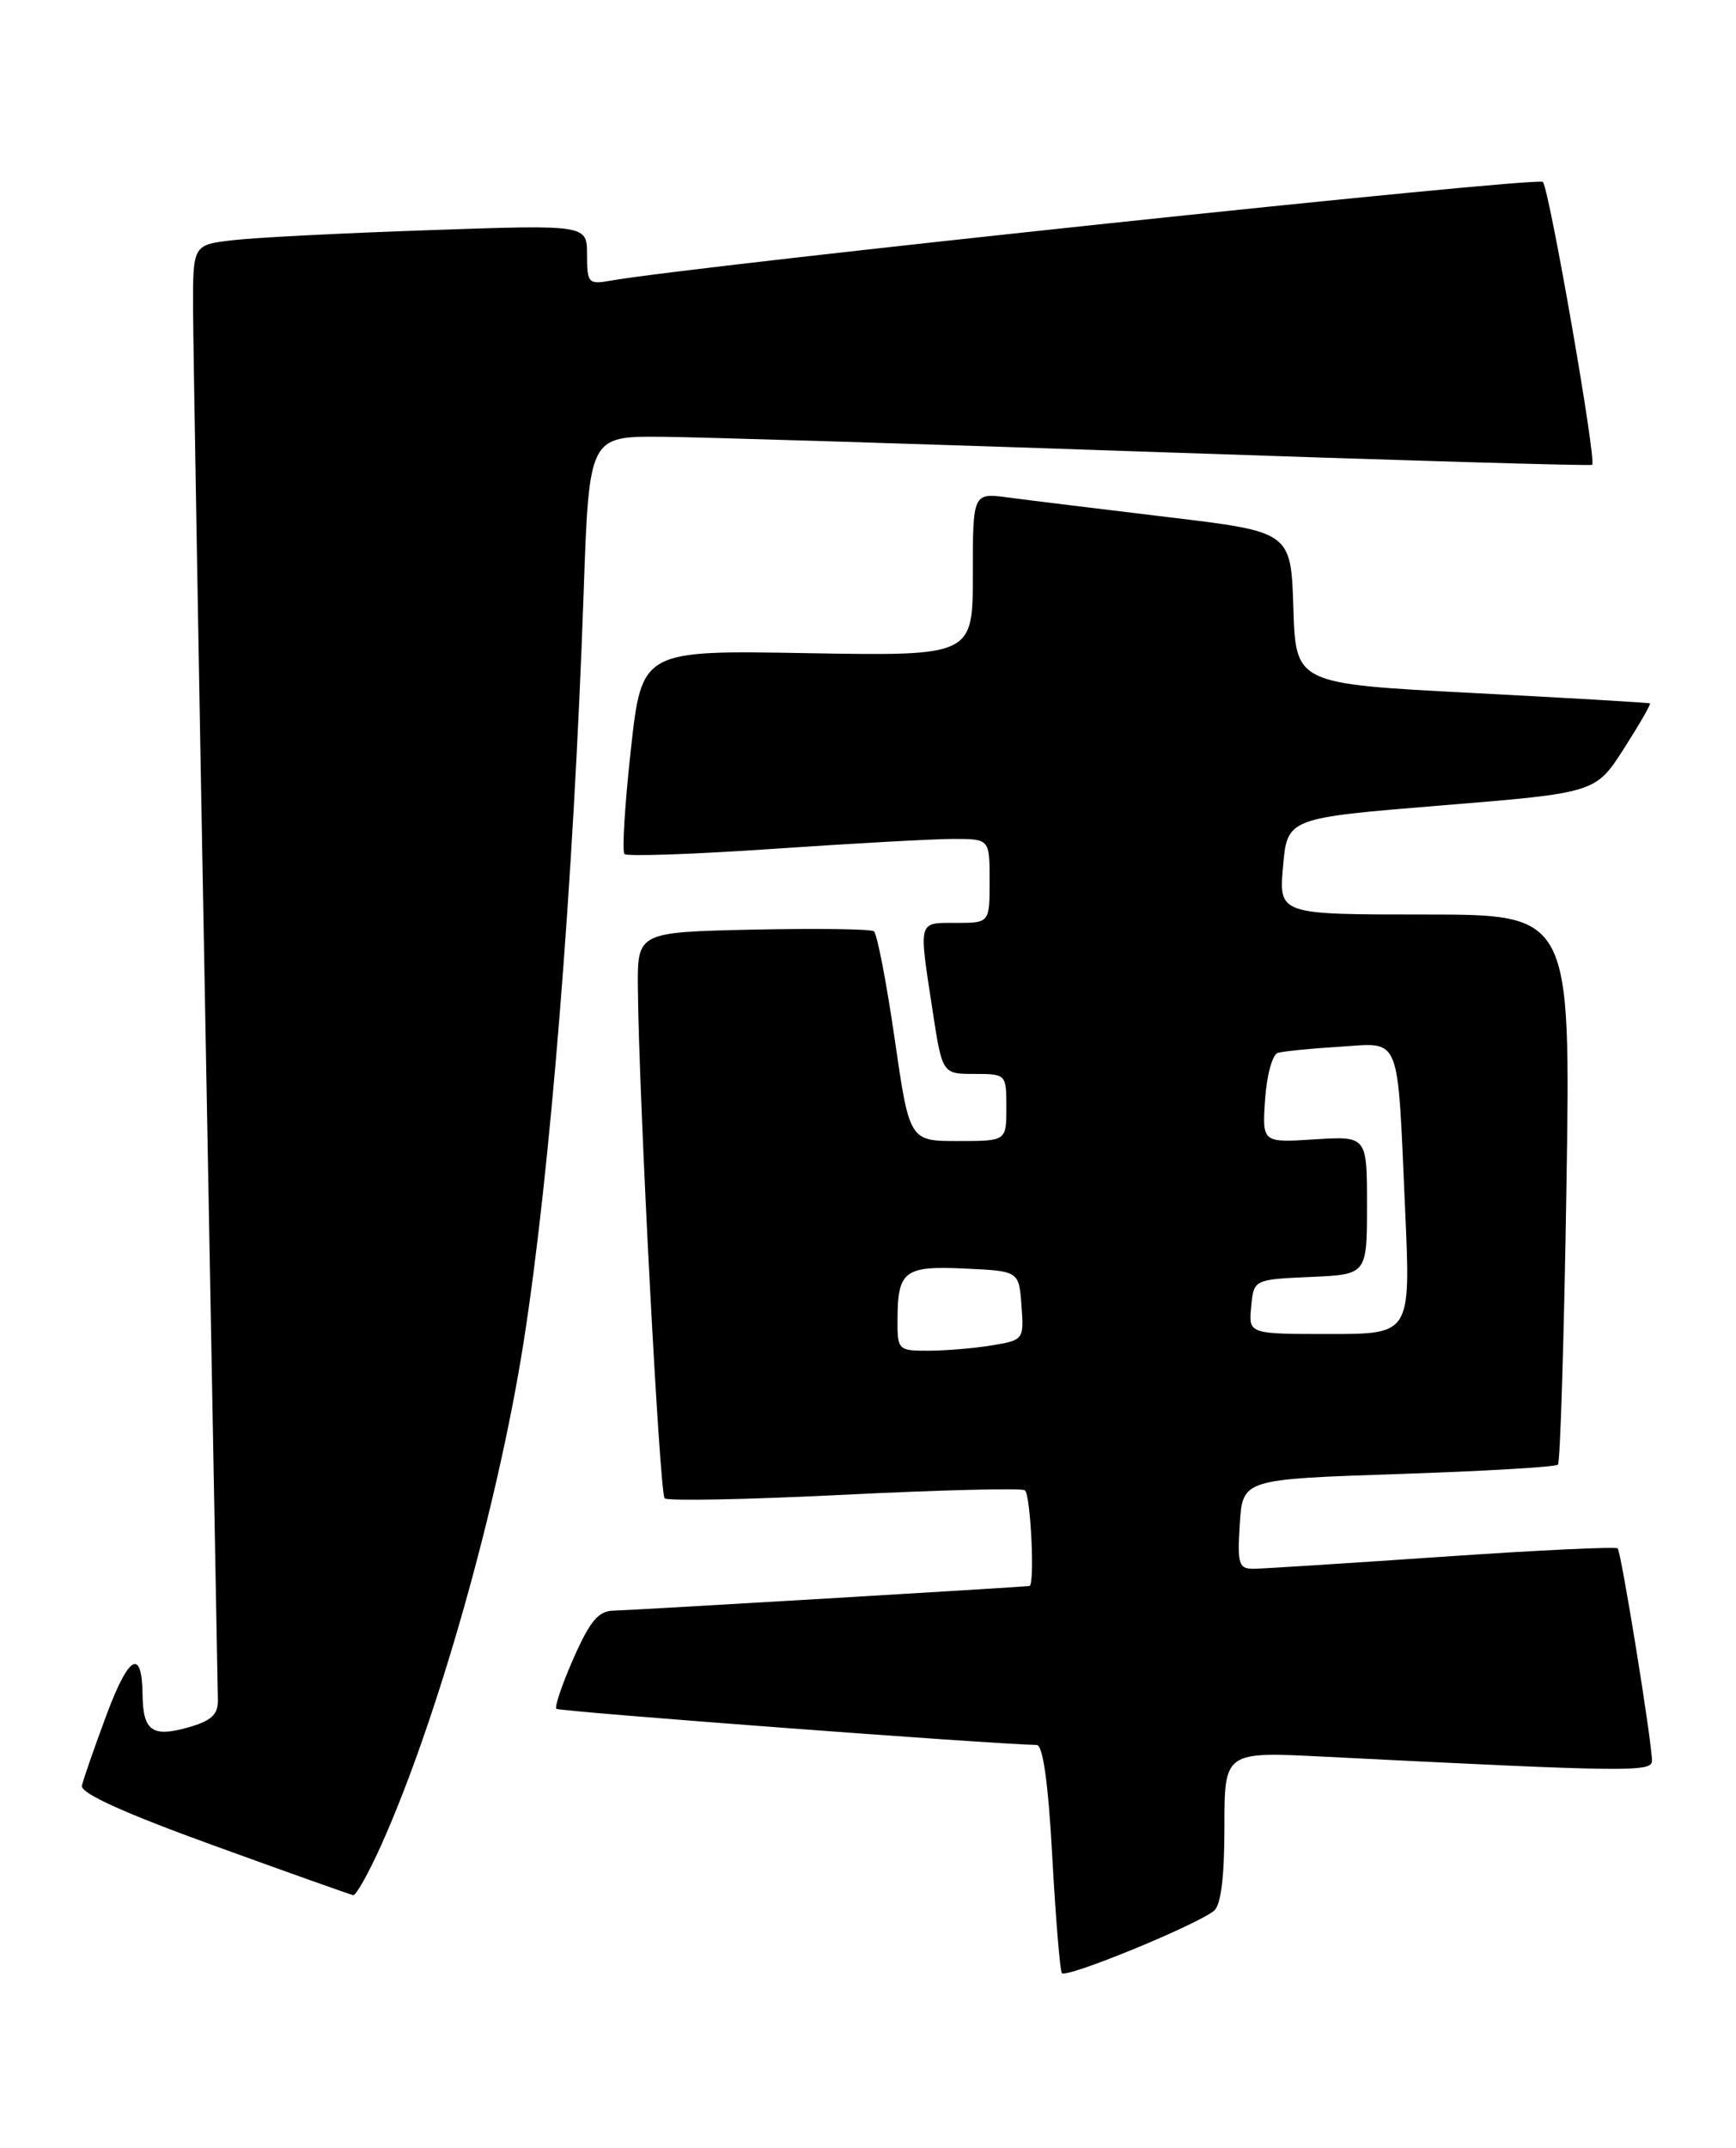 <?xml version="1.0" encoding="UTF-8" standalone="no"?>
<!DOCTYPE svg PUBLIC "-//W3C//DTD SVG 1.1//EN" "http://www.w3.org/Graphics/SVG/1.1/DTD/svg11.dtd" >
<svg xmlns="http://www.w3.org/2000/svg" xmlns:xlink="http://www.w3.org/1999/xlink" version="1.1" viewBox="0 0 207 256">
 <g >
 <path fill="currentColor"
d=" M 144.75 227.75 C 145.58 227.09 146.00 223.76 146.00 217.77 C 146.00 208.78 146.00 208.78 157.75 209.37 C 194.33 211.21 197.00 211.24 196.98 209.85 C 196.96 207.47 193.31 184.98 192.89 184.55 C 192.66 184.33 183.25 184.77 171.99 185.55 C 160.72 186.32 150.60 186.97 149.50 186.98 C 147.71 187.00 147.53 186.45 147.83 181.66 C 148.17 176.31 148.17 176.31 166.71 175.69 C 176.91 175.35 185.49 174.85 185.77 174.57 C 186.04 174.29 186.50 159.42 186.78 141.53 C 187.29 109.00 187.29 109.00 169.88 109.00 C 152.48 109.00 152.48 109.00 152.99 103.25 C 153.50 97.50 153.50 97.50 171.88 96.00 C 190.25 94.50 190.25 94.50 193.62 89.25 C 195.47 86.36 196.87 83.93 196.74 83.84 C 196.61 83.75 187.05 83.19 175.50 82.59 C 154.50 81.50 154.50 81.50 154.22 72.45 C 153.93 63.39 153.93 63.39 139.22 61.63 C 131.12 60.66 122.59 59.61 120.25 59.30 C 116.00 58.73 116.00 58.73 116.00 68.46 C 116.00 78.19 116.00 78.19 96.26 77.85 C 76.53 77.50 76.53 77.50 75.22 89.37 C 74.50 95.90 74.16 101.49 74.46 101.79 C 74.77 102.10 82.78 101.82 92.26 101.17 C 101.74 100.52 111.41 99.99 113.75 99.99 C 118.00 100.00 118.00 100.00 118.00 105.00 C 118.00 110.00 118.00 110.00 114.00 110.00 C 109.43 110.00 109.54 109.59 111.17 120.25 C 112.35 128.00 112.35 128.00 116.17 128.00 C 119.97 128.00 120.00 128.03 120.00 132.00 C 120.00 136.00 120.00 136.00 114.22 136.00 C 108.44 136.00 108.44 136.00 106.67 123.75 C 105.69 117.01 104.58 111.28 104.20 111.00 C 103.81 110.72 97.31 110.64 89.75 110.80 C 76.00 111.11 76.00 111.11 76.06 117.80 C 76.18 130.97 78.65 177.98 79.25 178.58 C 79.58 178.92 89.21 178.73 100.63 178.16 C 112.05 177.59 121.76 177.35 122.20 177.62 C 122.89 178.05 123.42 188.94 122.75 189.03 C 121.68 189.18 74.99 191.94 73.19 191.97 C 71.37 191.99 70.37 193.17 68.40 197.62 C 67.03 200.72 66.11 203.44 66.34 203.67 C 66.67 204.00 118.35 207.89 123.62 207.98 C 124.36 207.99 125.00 212.58 125.47 221.25 C 125.87 228.54 126.39 234.80 126.61 235.17 C 127.03 235.86 142.53 229.52 144.75 227.75 Z  M 45.47 219.89 C 52.13 205.04 59.37 179.48 62.43 160.00 C 65.61 139.79 68.38 105.25 69.59 70.75 C 70.24 52.00 70.24 52.00 78.87 52.06 C 83.62 52.10 110.45 52.93 138.50 53.90 C 166.55 54.87 189.66 55.55 189.85 55.40 C 190.40 54.98 184.75 22.59 183.97 21.68 C 183.40 21.02 82.70 31.69 72.75 33.46 C 70.17 33.92 70.00 33.73 70.00 30.37 C 70.00 26.78 70.00 26.78 51.25 27.43 C 40.94 27.78 30.36 28.32 27.75 28.63 C 23.00 29.19 23.00 29.19 23.02 36.84 C 23.04 41.05 23.70 79.60 24.50 122.50 C 25.30 165.40 25.96 201.49 25.98 202.70 C 25.99 204.40 25.15 205.14 22.29 205.93 C 18.14 207.08 17.05 206.27 17.00 202.00 C 16.93 196.41 15.37 197.25 12.74 204.29 C 11.26 208.26 9.92 212.10 9.77 212.84 C 9.59 213.73 14.78 216.09 25.50 219.97 C 34.30 223.16 41.78 225.82 42.11 225.88 C 42.45 225.95 43.96 223.25 45.47 219.89 Z  M 107.02 157.25 C 107.04 151.45 107.84 150.86 115.09 151.20 C 121.50 151.50 121.50 151.50 121.80 155.61 C 122.10 159.66 122.05 159.73 118.30 160.35 C 116.21 160.70 112.81 160.98 110.75 160.99 C 107.08 161.00 107.00 160.92 107.02 157.25 Z  M 149.19 155.75 C 149.50 152.50 149.50 152.50 156.25 152.20 C 163.00 151.91 163.00 151.91 163.00 143.66 C 163.00 135.41 163.00 135.41 156.75 135.80 C 150.50 136.20 150.50 136.20 150.85 131.03 C 151.04 128.19 151.72 125.70 152.35 125.50 C 152.98 125.30 156.30 124.97 159.71 124.76 C 167.16 124.30 166.59 122.89 167.55 144.25 C 168.21 159.00 168.21 159.00 158.54 159.00 C 148.87 159.00 148.87 159.00 149.19 155.75 Z "/>
</g>
</svg>
